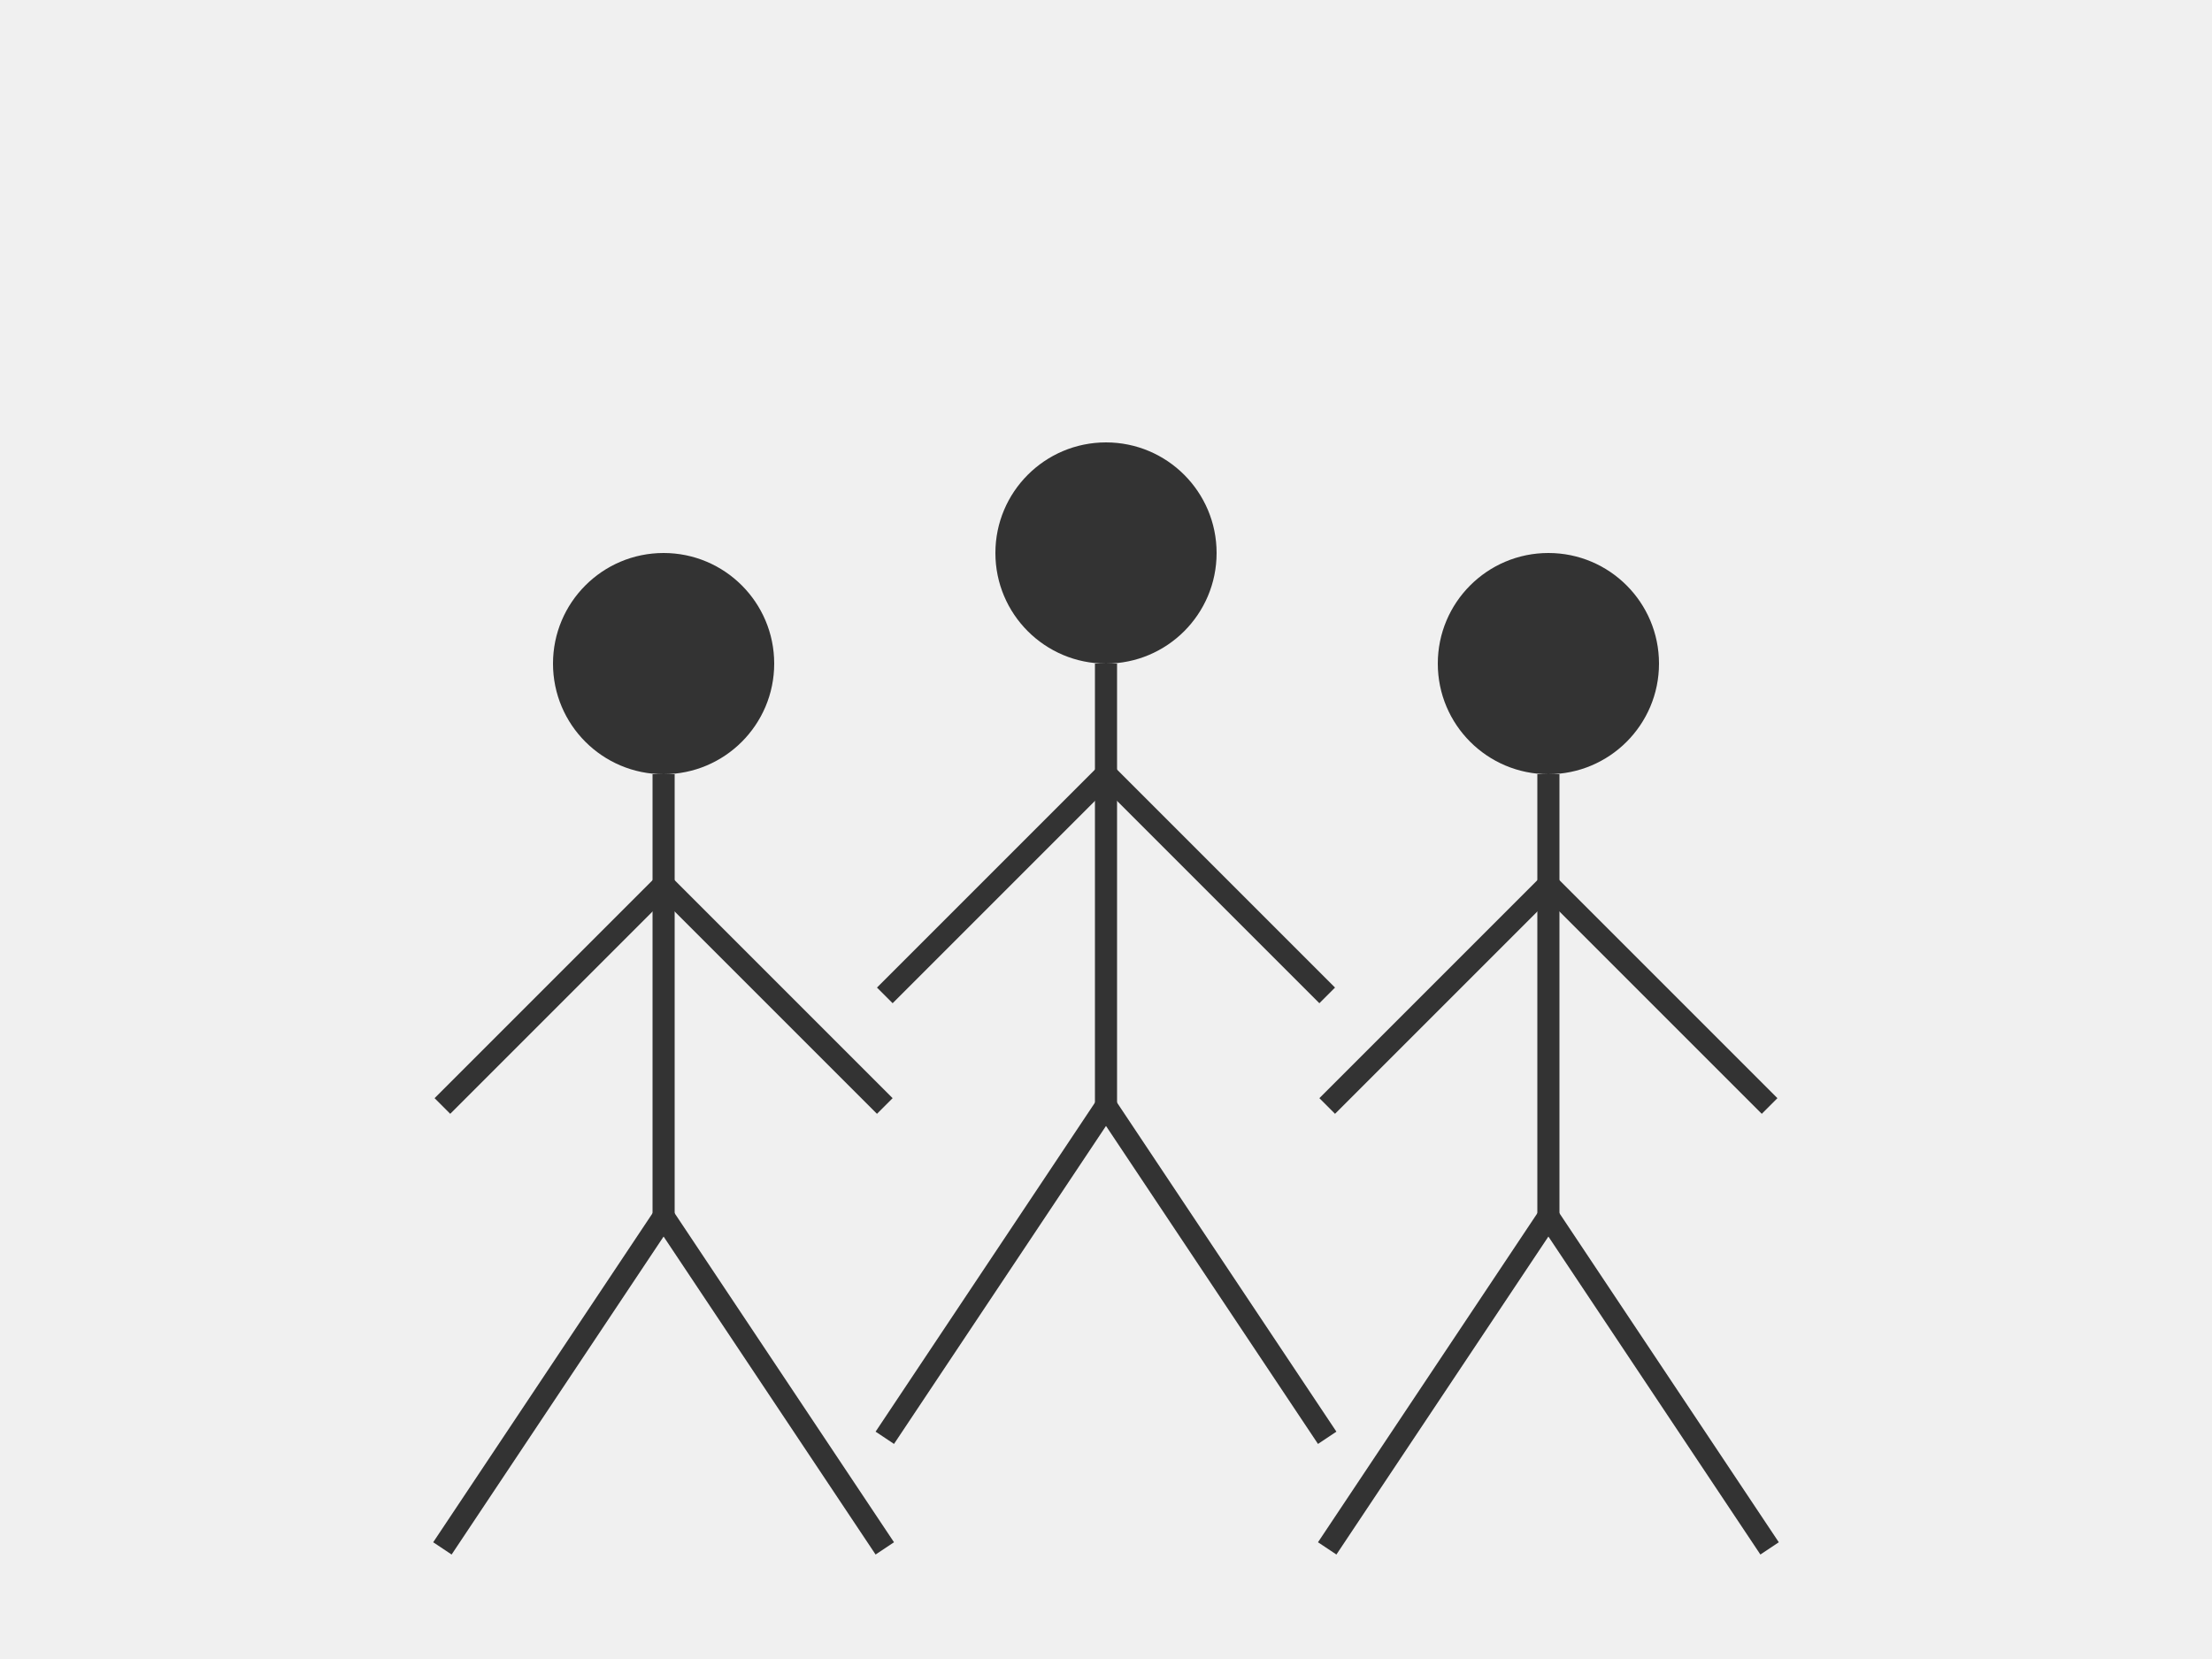 <svg xmlns="http://www.w3.org/2000/svg" viewBox="0 0 400 300">
  <!-- 背景 -->
  <rect width="400" height="300" fill="#f0f0f0"/>
  
  <!-- 中央の人物（CEO） -->
  <circle cx="200" cy="100" r="20" fill="#333"/>
  <line x1="200" y1="120" x2="200" y2="200" stroke="#333" stroke-width="4"/>
  <line x1="200" y1="140" x2="160" y2="180" stroke="#333" stroke-width="4"/>
  <line x1="200" y1="140" x2="240" y2="180" stroke="#333" stroke-width="4"/>
  <line x1="200" y1="200" x2="160" y2="260" stroke="#333" stroke-width="4"/>
  <line x1="200" y1="200" x2="240" y2="260" stroke="#333" stroke-width="4"/>
  
  <!-- 左の人物（CTO） -->
  <circle cx="120" cy="120" r="20" fill="#333"/>
  <line x1="120" y1="140" x2="120" y2="220" stroke="#333" stroke-width="4"/>
  <line x1="120" y1="160" x2="80" y2="200" stroke="#333" stroke-width="4"/>
  <line x1="120" y1="160" x2="160" y2="200" stroke="#333" stroke-width="4"/>
  <line x1="120" y1="220" x2="80" y2="280" stroke="#333" stroke-width="4"/>
  <line x1="120" y1="220" x2="160" y2="280" stroke="#333" stroke-width="4"/>
  
  <!-- 右の人物（PM） -->
  <circle cx="280" cy="120" r="20" fill="#333"/>
  <line x1="280" y1="140" x2="280" y2="220" stroke="#333" stroke-width="4"/>
  <line x1="280" y1="160" x2="240" y2="200" stroke="#333" stroke-width="4"/>
  <line x1="280" y1="160" x2="320" y2="200" stroke="#333" stroke-width="4"/>
  <line x1="280" y1="220" x2="240" y2="280" stroke="#333" stroke-width="4"/>
  <line x1="280" y1="220" x2="320" y2="280" stroke="#333" stroke-width="4"/>
</svg>